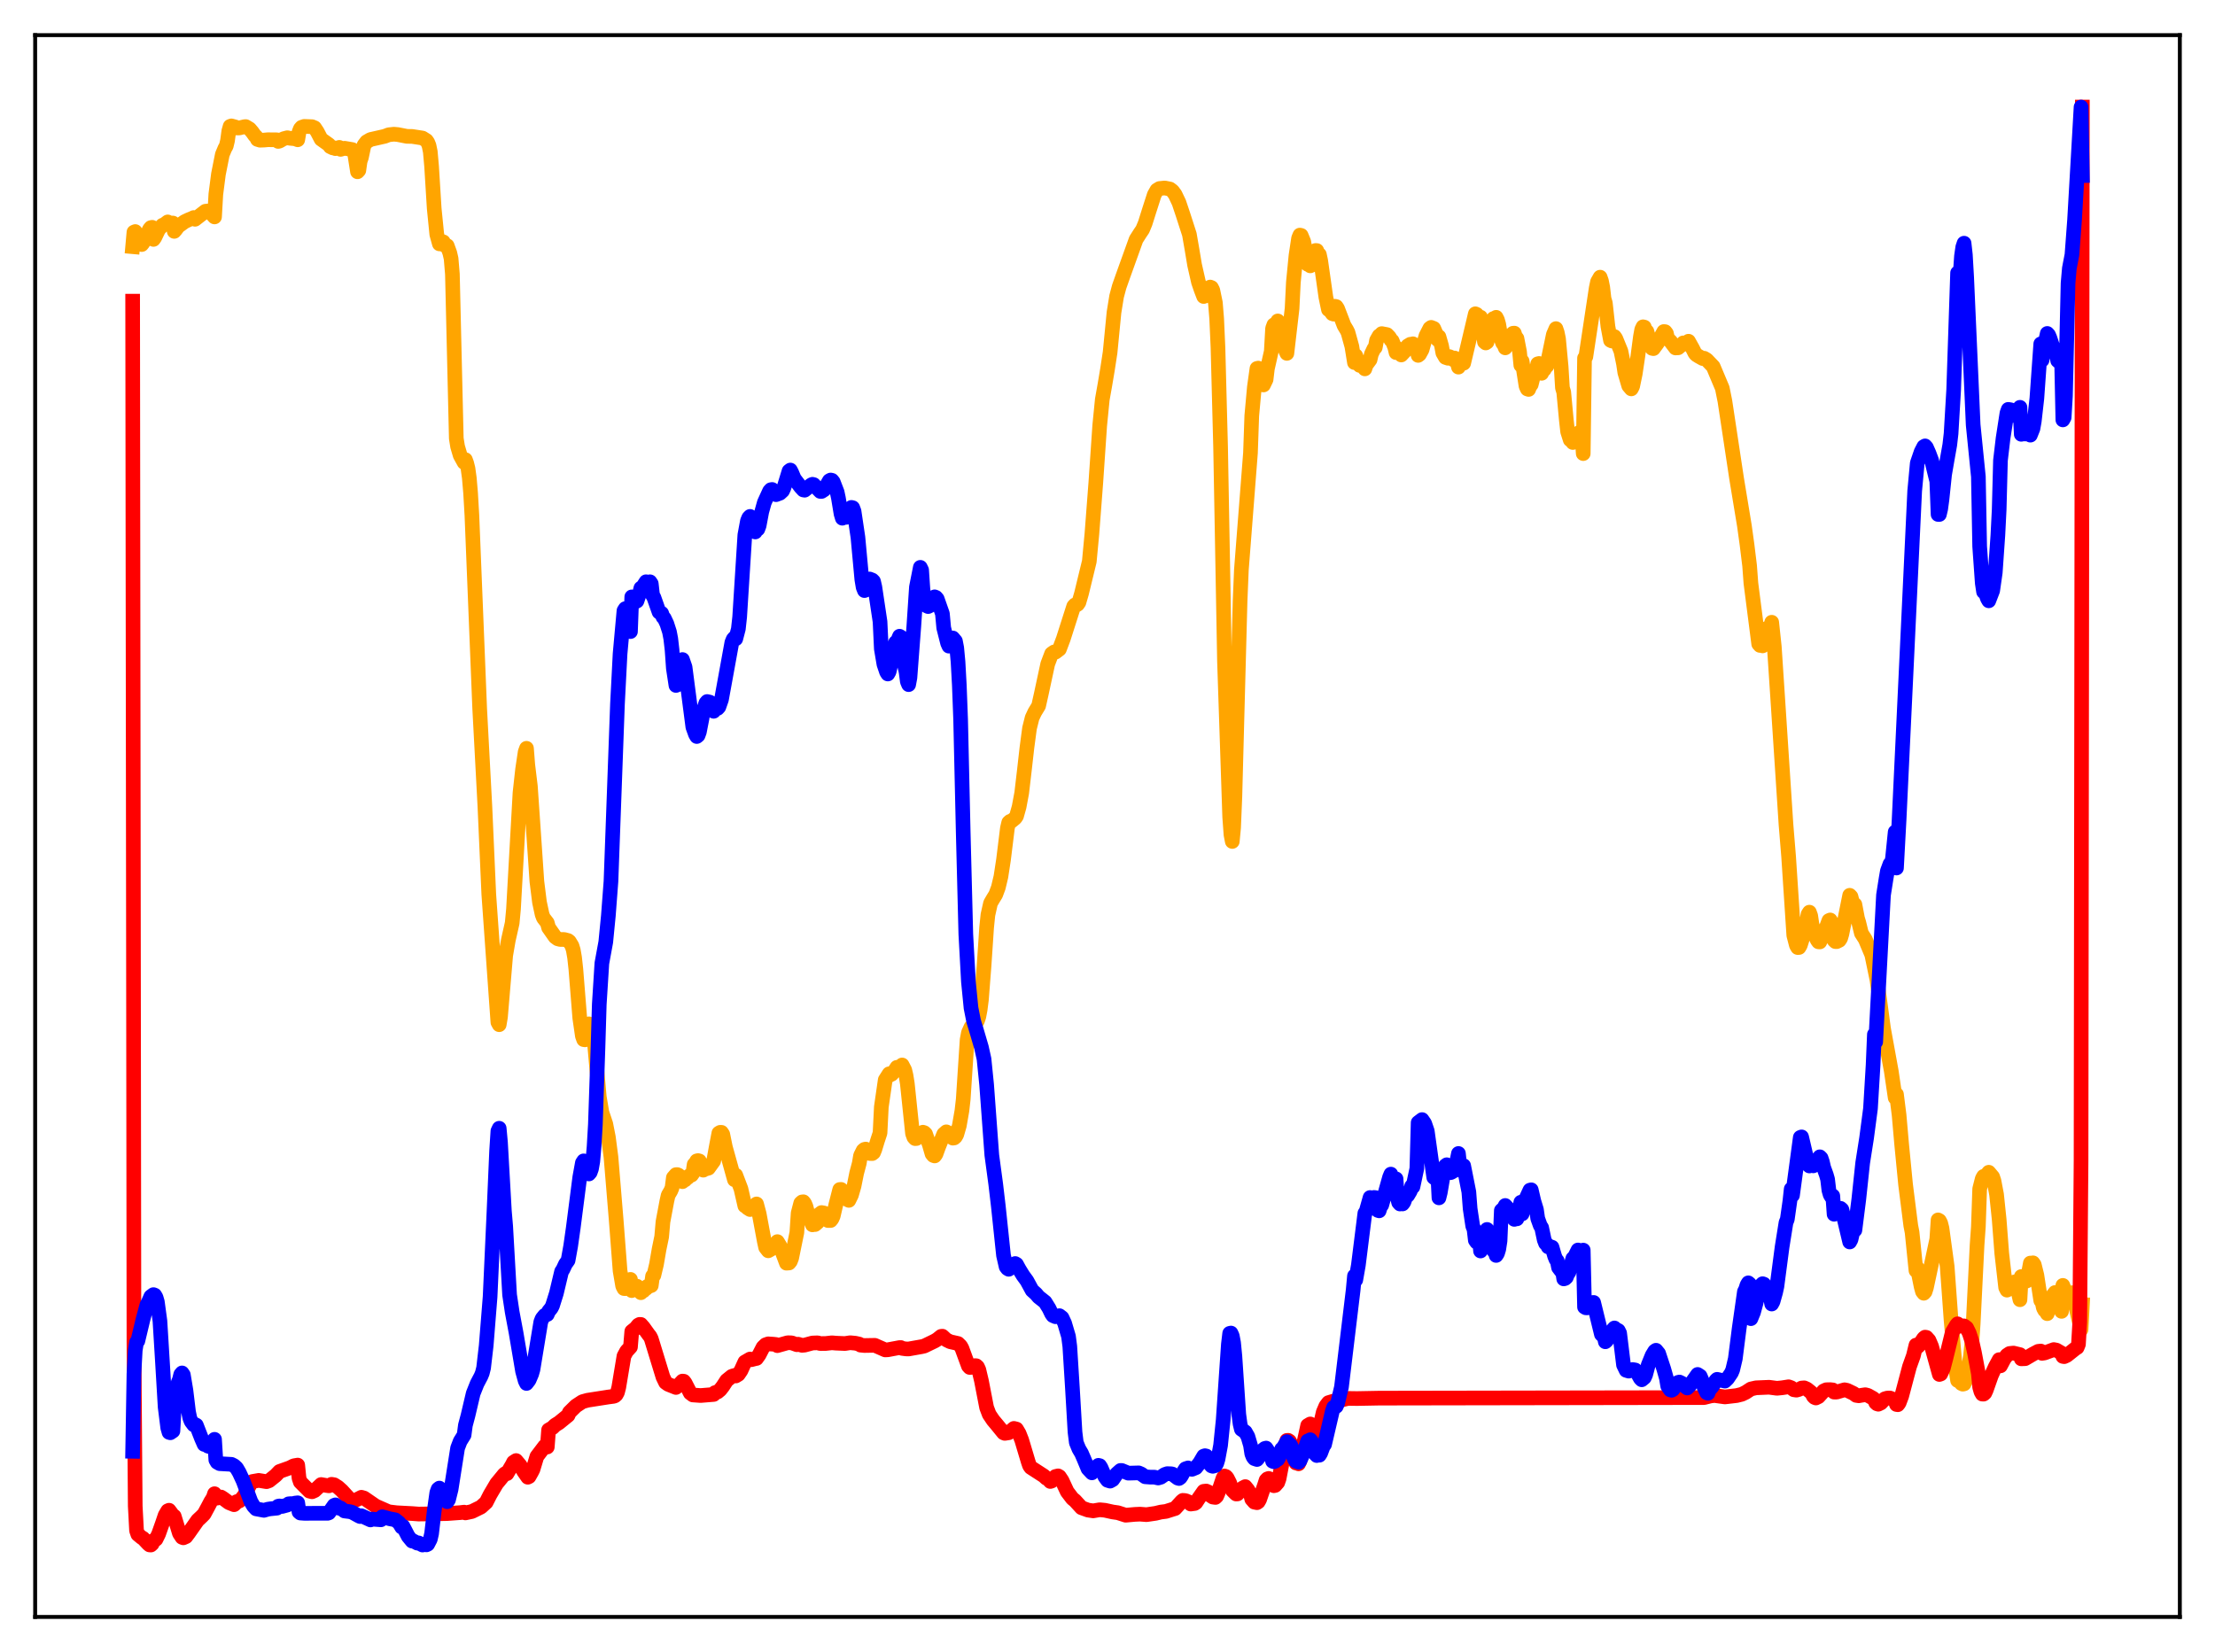 <?xml version="1.0" encoding="utf-8" standalone="no"?>
<!DOCTYPE svg PUBLIC "-//W3C//DTD SVG 1.1//EN"
  "http://www.w3.org/Graphics/SVG/1.1/DTD/svg11.dtd">
<svg xmlns:xlink="http://www.w3.org/1999/xlink" width="453.6pt" height="338.4pt" viewBox="0 0 453.6 338.4" xmlns="http://www.w3.org/2000/svg" version="1.1">
 <defs>
  <style type="text/css">*{stroke-linejoin: round; stroke-linecap: butt}</style>
 </defs>
 <g id="figure_1">
  <g id="patch_1">
   <path d="M 0 338.4 
L 453.6 338.4 
L 453.6 0 
L 0 0 
z
" style="fill: #ffffff"/>
  </g>
  <g id="axes_1">
   <g id="patch_2">
    <path d="M 7.2 331.2 
L 446.4 331.2 
L 446.4 7.2 
L 7.2 7.2 
z
" style="fill: #ffffff"/>
   </g>
   <g id="matplotlib.axis_1"/>
   <g id="matplotlib.axis_2"/>
   <g id="line2d_1">
    <path d="M 27.164 50.527 
L 27.43 47.547 
L 27.696 47.429 
L 28.761 49.93 
L 29.027 50.089 
L 29.293 49.748 
L 30.624 46.935 
L 30.89 46.625 
L 31.156 46.559 
L 31.423 49.039 
L 31.689 48.666 
L 32.487 46.999 
L 33.286 46.125 
L 33.552 46.077 
L 34.351 45.457 
L 34.617 45.708 
L 35.415 45.689 
L 35.681 47.392 
L 35.948 47.093 
L 36.48 46.367 
L 37.811 45.403 
L 38.609 45.024 
L 39.408 44.703 
L 39.674 44.562 
L 39.94 44.915 
L 42.07 43.267 
L 42.602 43.21 
L 42.868 43.259 
L 43.933 44.432 
L 44.199 39.8 
L 44.732 35.67 
L 45.53 31.648 
L 46.063 30.377 
L 46.329 29.916 
L 46.595 28.798 
L 46.861 26.811 
L 47.127 25.879 
L 47.393 25.787 
L 48.192 26.009 
L 48.458 26.209 
L 48.991 26.211 
L 50.055 25.952 
L 50.321 25.93 
L 51.12 26.413 
L 51.652 27.036 
L 52.185 27.78 
L 52.451 28.016 
L 52.717 28.557 
L 53.249 28.719 
L 54.048 28.693 
L 54.847 28.621 
L 56.71 28.638 
L 56.976 28.967 
L 57.242 28.901 
L 58.041 28.425 
L 58.839 28.211 
L 59.372 28.322 
L 60.436 28.424 
L 60.969 28.631 
L 61.235 27.062 
L 61.501 26.386 
L 61.767 26.076 
L 62.3 25.889 
L 63.897 25.95 
L 64.429 26.175 
L 64.961 26.978 
L 65.76 28.506 
L 67.357 29.645 
L 67.623 30.04 
L 68.156 30.295 
L 68.422 30.273 
L 68.688 30.438 
L 69.487 30.19 
L 69.753 30.592 
L 70.551 30.363 
L 72.148 30.636 
L 72.415 30.845 
L 72.681 31.806 
L 73.213 35.185 
L 73.479 34.9 
L 73.745 33.026 
L 74.012 32.253 
L 74.544 29.737 
L 75.076 29.04 
L 75.875 28.578 
L 78.803 27.914 
L 79.601 27.605 
L 80.666 27.489 
L 81.465 27.561 
L 83.328 27.93 
L 84.393 27.945 
L 86.522 28.275 
L 87.321 28.779 
L 87.587 29.156 
L 87.853 29.806 
L 88.119 31.09 
L 88.385 34.072 
L 88.918 42.692 
L 89.45 48.027 
L 89.983 49.95 
L 90.249 49.964 
L 90.781 49.54 
L 91.047 50.246 
L 91.313 50.23 
L 91.58 50.334 
L 92.112 51.812 
L 92.378 52.963 
L 92.644 56.134 
L 93.443 89.806 
L 93.709 91.472 
L 94.241 93.272 
L 95.04 94.721 
L 95.306 94.154 
L 95.572 94.882 
L 95.839 95.961 
L 96.105 97.885 
L 96.371 100.978 
L 96.637 105.539 
L 98.234 145.171 
L 99.299 165.179 
L 100.097 183.175 
L 101.961 209.395 
L 102.227 209.891 
L 102.493 208.31 
L 103.558 195.694 
L 104.09 192.606 
L 104.889 189.055 
L 105.155 186.209 
L 105.953 171.886 
L 106.486 162.406 
L 107.018 157.587 
L 107.551 154.008 
L 107.817 153.278 
L 108.083 156.683 
L 108.615 161.058 
L 109.148 168.812 
L 109.946 180.56 
L 110.479 184.81 
L 111.011 187.284 
L 111.277 188.001 
L 112.076 189.025 
L 112.342 190.002 
L 113.673 191.901 
L 114.205 192.296 
L 114.737 192.438 
L 115.536 192.439 
L 116.335 192.654 
L 116.601 192.865 
L 117.133 193.734 
L 117.399 194.6 
L 117.665 196.13 
L 117.932 198.563 
L 118.73 208.528 
L 119.263 212.21 
L 119.529 212.949 
L 119.795 212.991 
L 120.593 209.722 
L 121.126 210.032 
L 121.392 210.886 
L 121.658 212.702 
L 122.457 221.641 
L 122.723 224.671 
L 123.255 227.83 
L 124.054 230.222 
L 124.586 232.932 
L 125.119 237.003 
L 126.183 249.891 
L 126.982 260.302 
L 127.514 263.424 
L 127.78 263.937 
L 128.047 263.956 
L 128.579 263.404 
L 128.845 262.897 
L 129.111 262.062 
L 129.377 264.358 
L 129.91 263.582 
L 130.442 263.455 
L 131.241 264.788 
L 131.507 264.422 
L 131.773 264.398 
L 132.039 264.043 
L 132.305 263.937 
L 132.572 263.497 
L 132.838 263.509 
L 133.37 263.325 
L 133.636 261.397 
L 133.903 261.231 
L 134.435 258.991 
L 134.967 255.902 
L 135.5 253.32 
L 135.766 250.265 
L 136.564 246.014 
L 136.831 244.826 
L 137.363 243.924 
L 137.629 243.295 
L 137.895 241.216 
L 138.428 240.608 
L 138.694 240.595 
L 138.96 240.71 
L 139.492 241.488 
L 139.759 242.043 
L 140.025 241.745 
L 140.291 241.689 
L 140.557 241.344 
L 140.823 241.225 
L 141.089 240.88 
L 141.622 240.696 
L 141.888 240.317 
L 142.154 238.522 
L 142.42 238.251 
L 142.687 237.787 
L 142.953 237.726 
L 143.219 237.801 
L 144.017 239.692 
L 144.284 239.261 
L 144.55 239.432 
L 145.082 239.284 
L 146.147 237.814 
L 146.679 234.9 
L 147.212 232.098 
L 147.478 231.94 
L 147.744 231.942 
L 148.01 232.341 
L 148.543 234.96 
L 150.406 241.654 
L 150.672 240.719 
L 151.737 243.518 
L 152.535 247.001 
L 152.801 246.837 
L 153.068 247.418 
L 153.6 247.754 
L 153.866 247.131 
L 154.399 247.576 
L 154.665 247.815 
L 154.931 246.608 
L 155.463 248.597 
L 156.528 254.313 
L 156.794 255.521 
L 157.327 256.204 
L 157.859 255.9 
L 158.125 255.489 
L 158.657 255.496 
L 158.924 255.491 
L 159.19 254.327 
L 159.722 255.197 
L 161.053 258.741 
L 161.585 258.701 
L 161.852 258.373 
L 162.118 257.691 
L 163.183 252.47 
L 163.449 248.479 
L 163.981 246.441 
L 164.247 246.197 
L 164.513 246.162 
L 164.78 246.5 
L 165.046 247.129 
L 165.312 248.137 
L 165.578 248.691 
L 166.111 250.195 
L 166.377 250.89 
L 166.643 250.744 
L 166.909 250.828 
L 167.441 250.366 
L 167.708 248.779 
L 168.24 248.375 
L 168.772 248.47 
L 169.305 249.391 
L 169.571 250.008 
L 170.103 249.999 
L 170.369 249.665 
L 170.636 249.059 
L 171.168 246.759 
L 171.967 243.651 
L 172.233 243.629 
L 172.499 243.87 
L 173.031 245.163 
L 173.564 245.738 
L 173.83 245.875 
L 174.362 244.79 
L 174.895 242.954 
L 175.427 240.304 
L 175.959 238.304 
L 176.225 236.721 
L 176.758 235.653 
L 177.024 235.432 
L 177.29 235.37 
L 177.823 235.891 
L 178.089 236.27 
L 178.621 236.292 
L 178.887 236.085 
L 179.153 235.442 
L 179.686 233.688 
L 180.218 232.067 
L 180.484 226.747 
L 181.283 221.2 
L 182.081 219.95 
L 182.348 220.157 
L 182.614 220.027 
L 183.146 219.434 
L 183.679 218.624 
L 184.211 218.729 
L 184.477 218.883 
L 184.743 218.144 
L 185.276 219.164 
L 185.542 220.302 
L 185.808 221.962 
L 186.873 232.184 
L 187.139 232.928 
L 187.405 233.222 
L 187.671 233.208 
L 188.204 232.769 
L 188.736 232.455 
L 189.002 231.918 
L 189.268 232.004 
L 189.535 232.256 
L 190.333 234.516 
L 190.865 236.344 
L 191.132 236.678 
L 191.398 236.775 
L 191.664 236.415 
L 192.196 234.945 
L 193.261 232.311 
L 193.793 231.836 
L 194.326 232.098 
L 195.124 233.127 
L 195.391 233.094 
L 195.657 232.863 
L 195.923 232.406 
L 196.455 230.573 
L 196.988 227.515 
L 197.254 225.175 
L 198.052 212.972 
L 198.319 211.543 
L 198.851 210.372 
L 199.916 209.557 
L 200.182 209.059 
L 200.448 208.249 
L 200.714 206.858 
L 200.98 204.789 
L 201.513 197.927 
L 202.045 190 
L 202.311 187.392 
L 202.844 185.004 
L 203.376 184.087 
L 203.908 183.229 
L 204.441 181.799 
L 204.973 179.573 
L 205.505 176.098 
L 206.304 169.622 
L 206.57 168.486 
L 206.836 168.244 
L 207.103 168.214 
L 207.901 167.563 
L 208.167 167.166 
L 208.7 165.274 
L 209.232 162.416 
L 209.764 157.888 
L 210.297 153.179 
L 210.829 149.177 
L 211.361 147.035 
L 211.894 145.895 
L 212.692 144.581 
L 213.225 142.203 
L 214.556 136.014 
L 215.354 133.903 
L 215.887 133.532 
L 216.153 133.579 
L 216.951 132.972 
L 217.75 130.854 
L 219.879 124.191 
L 220.145 123.897 
L 220.412 123.948 
L 220.678 123.788 
L 220.944 123.395 
L 221.476 121.571 
L 223.073 115 
L 223.606 109.35 
L 224.404 98.902 
L 225.203 87.18 
L 225.735 81.824 
L 226.268 78.822 
L 226.8 75.654 
L 227.332 72.182 
L 228.131 63.99 
L 228.663 60.708 
L 229.196 58.717 
L 229.994 56.455 
L 232.656 49.049 
L 233.455 47.793 
L 233.987 47.01 
L 234.519 45.728 
L 235.318 43.191 
L 236.383 39.88 
L 236.915 38.941 
L 237.447 38.612 
L 238.512 38.503 
L 239.577 38.715 
L 240.109 39.114 
L 240.641 39.827 
L 241.44 41.505 
L 242.239 43.889 
L 243.569 48.011 
L 244.102 51.082 
L 244.634 54.265 
L 245.433 57.791 
L 245.965 59.343 
L 246.497 60.732 
L 247.03 60.534 
L 247.296 60.262 
L 247.562 60.17 
L 247.828 58.8 
L 248.095 58.911 
L 248.361 59.434 
L 248.893 62.009 
L 249.159 65.265 
L 249.425 71.225 
L 249.958 91.539 
L 250.756 135.424 
L 251.821 167.335 
L 252.087 170.977 
L 252.353 172.359 
L 252.62 169.558 
L 252.886 163.187 
L 253.951 123.138 
L 254.217 116.714 
L 255.281 103.044 
L 256.08 92.766 
L 256.346 85.158 
L 256.879 79.275 
L 257.411 75.466 
L 257.677 75.403 
L 258.209 78.609 
L 258.742 78.852 
L 259.274 77.741 
L 259.54 75.521 
L 260.339 71.978 
L 260.605 67.261 
L 260.871 66.537 
L 261.137 66.379 
L 261.404 66.66 
L 261.67 65.74 
L 261.936 66.043 
L 262.468 68.951 
L 262.735 69.231 
L 263.267 71.788 
L 263.533 72.381 
L 264.598 63.189 
L 264.864 57.819 
L 265.396 52.36 
L 265.929 48.809 
L 266.195 48.157 
L 266.461 48.222 
L 266.993 49.519 
L 267.792 54.147 
L 268.058 54.108 
L 268.324 54.453 
L 268.591 54.317 
L 268.857 53.891 
L 269.123 52.018 
L 269.389 51.312 
L 269.655 51.319 
L 269.921 52.056 
L 270.188 52.138 
L 270.454 53.361 
L 271.519 60.868 
L 272.051 63.414 
L 272.317 63.522 
L 272.849 64.258 
L 273.116 64.345 
L 273.382 62.732 
L 273.648 62.803 
L 273.914 63.21 
L 275.245 66.677 
L 275.777 67.555 
L 276.044 68.085 
L 276.842 70.962 
L 277.375 74.268 
L 277.641 72.855 
L 278.439 74.85 
L 278.705 74.678 
L 279.238 75.016 
L 279.504 75.558 
L 279.77 74.754 
L 280.569 73.679 
L 280.835 72.536 
L 281.367 71.421 
L 281.633 71.178 
L 281.9 69.721 
L 282.432 68.785 
L 282.698 68.674 
L 282.964 68.335 
L 284.029 68.539 
L 284.561 69.089 
L 284.828 69.622 
L 285.094 69.809 
L 285.626 71.119 
L 285.892 72.223 
L 286.159 71.362 
L 286.691 72.012 
L 286.957 72.71 
L 288.022 71.576 
L 288.288 70.836 
L 288.82 70.516 
L 289.087 70.65 
L 289.353 70.421 
L 289.619 70.645 
L 289.885 71.021 
L 290.151 71.634 
L 290.417 72.794 
L 290.684 72.592 
L 291.216 71.628 
L 292.015 68.801 
L 292.813 67.245 
L 293.079 67.056 
L 293.612 67.266 
L 294.144 68.487 
L 294.41 69.569 
L 294.676 68.977 
L 295.209 70.838 
L 295.475 72.287 
L 296.007 73.205 
L 296.54 73.383 
L 296.806 73.042 
L 297.338 73.279 
L 297.604 73.673 
L 297.871 73.331 
L 298.137 73.628 
L 298.403 74.176 
L 298.669 75.198 
L 298.935 74.411 
L 299.201 74.56 
L 299.468 74.4 
L 299.734 74.396 
L 302.129 64.274 
L 302.396 64.396 
L 302.662 64.905 
L 302.928 66.947 
L 303.194 64.966 
L 303.727 67.96 
L 303.993 70.02 
L 304.259 70.249 
L 304.525 70.067 
L 305.324 66.52 
L 305.856 65.241 
L 306.122 65.428 
L 306.388 64.996 
L 306.655 65.519 
L 306.921 66.452 
L 307.453 69.532 
L 307.719 70.261 
L 307.985 70.595 
L 308.252 71.251 
L 308.784 69.838 
L 309.05 69.395 
L 309.316 69.356 
L 309.583 68.532 
L 309.849 68.26 
L 310.115 68.238 
L 310.381 69.095 
L 310.647 69.314 
L 311.18 72.061 
L 311.446 74.811 
L 311.712 73.979 
L 312.511 79.1 
L 312.777 79.678 
L 313.043 79.765 
L 313.309 79.088 
L 313.575 78.768 
L 314.108 76.66 
L 314.374 75.786 
L 314.64 75.712 
L 314.906 74.522 
L 315.172 74.451 
L 315.439 74.856 
L 315.705 76.462 
L 315.971 75.724 
L 316.237 75.707 
L 316.503 75.127 
L 316.769 74.982 
L 318.1 68.549 
L 318.633 67.316 
L 318.899 68.104 
L 319.165 69.404 
L 319.697 75.096 
L 319.964 79.441 
L 320.23 80.322 
L 320.762 86.024 
L 321.028 88.42 
L 321.561 90.1 
L 321.827 90.267 
L 322.093 90.635 
L 322.359 90.426 
L 322.625 90.484 
L 322.892 90.004 
L 323.424 88.564 
L 323.69 88.95 
L 323.956 88.918 
L 324.223 92.908 
L 324.489 73.348 
L 324.755 73.076 
L 326.884 58.98 
L 327.151 57.706 
L 327.683 56.775 
L 327.949 57.518 
L 328.215 58.847 
L 328.481 61.173 
L 328.748 62.068 
L 329.28 66.876 
L 329.812 69.718 
L 330.079 69.849 
L 330.345 69.112 
L 330.611 68.946 
L 330.877 69.321 
L 331.942 71.933 
L 332.474 74.529 
L 332.74 76.308 
L 333.539 79.027 
L 334.071 79.653 
L 334.337 79.137 
L 334.87 76.575 
L 335.402 73.01 
L 335.935 68.975 
L 336.201 67.494 
L 336.467 66.939 
L 336.733 67.003 
L 336.999 67.976 
L 337.265 67.885 
L 338.064 70.841 
L 338.33 71.353 
L 338.596 71.408 
L 339.395 70.32 
L 340.726 67.91 
L 340.992 67.937 
L 341.258 68.277 
L 341.524 69.451 
L 342.057 69.854 
L 343.121 71.269 
L 343.654 71.242 
L 344.452 70.571 
L 344.719 70.231 
L 345.251 70.295 
L 345.517 70.524 
L 345.783 69.894 
L 346.582 71.321 
L 347.114 72.372 
L 347.38 72.668 
L 347.913 73.002 
L 348.711 73.446 
L 348.977 73.377 
L 349.51 73.695 
L 350.841 75.09 
L 352.704 79.52 
L 353.236 82.163 
L 355.632 98.023 
L 357.229 107.697 
L 357.761 111.531 
L 358.294 115.878 
L 358.56 119.455 
L 360.157 131.901 
L 360.423 132.205 
L 360.689 132.091 
L 360.956 132.294 
L 361.222 131.996 
L 361.488 131.163 
L 361.754 129.247 
L 362.02 128.603 
L 362.287 128.456 
L 362.553 129.372 
L 362.819 127.459 
L 363.351 132.464 
L 364.15 144.556 
L 365.747 168.926 
L 366.279 175.407 
L 367.344 191.59 
L 367.876 193.632 
L 368.143 194.091 
L 368.409 194.077 
L 368.675 193.627 
L 369.473 191.118 
L 370.272 187.258 
L 370.538 186.845 
L 370.804 187.575 
L 371.071 189.38 
L 371.337 190.177 
L 371.603 191.402 
L 372.135 192.54 
L 372.401 192.917 
L 372.668 192.939 
L 373.732 190.72 
L 374.531 188.562 
L 374.797 188.44 
L 375.063 188.853 
L 375.329 189.771 
L 375.596 192.607 
L 375.862 192.868 
L 376.128 192.878 
L 376.66 192.613 
L 376.927 192.215 
L 377.193 191.307 
L 378.79 183.386 
L 379.056 183.661 
L 379.322 184.686 
L 379.588 186.584 
L 379.855 185.277 
L 380.387 188.089 
L 380.653 188.97 
L 381.185 191.156 
L 381.984 192.405 
L 383.315 195.573 
L 384.38 200.724 
L 385.178 206.627 
L 385.711 210.651 
L 387.308 219.414 
L 388.106 224.853 
L 388.372 224.153 
L 388.905 228.394 
L 389.437 234.447 
L 390.236 242.649 
L 391.3 251.045 
L 391.567 252.421 
L 392.365 260.255 
L 392.631 259.688 
L 393.43 263.592 
L 393.696 264.56 
L 393.962 264.901 
L 394.228 264.607 
L 394.495 263.775 
L 396.624 253.822 
L 396.89 249.879 
L 397.156 250.026 
L 397.423 250.53 
L 397.689 251.58 
L 398.753 259.401 
L 399.552 270.429 
L 400.351 279.371 
L 400.883 282.778 
L 401.149 282.436 
L 401.415 283.072 
L 401.681 283.398 
L 401.948 283.525 
L 402.214 283.464 
L 402.48 282.935 
L 403.012 280.887 
L 403.545 277.618 
L 403.811 274.996 
L 404.077 271.223 
L 404.876 254.997 
L 405.142 251.284 
L 405.408 243.517 
L 405.94 241.427 
L 406.207 240.955 
L 406.473 241.12 
L 407.271 240.117 
L 408.07 241.067 
L 408.336 241.866 
L 408.868 244.671 
L 409.401 249.796 
L 409.933 256.724 
L 410.732 263.729 
L 410.998 264.262 
L 411.264 264.09 
L 411.53 263.417 
L 411.796 263.334 
L 412.595 262.569 
L 412.861 262.755 
L 413.66 266.229 
L 413.926 261.479 
L 414.192 262.199 
L 414.458 262.221 
L 414.724 261.85 
L 414.991 262.41 
L 415.523 260.134 
L 415.789 258.718 
L 416.055 258.787 
L 416.321 258.67 
L 416.588 259.053 
L 417.12 261.203 
L 417.919 266.4 
L 418.185 266.684 
L 418.451 267.893 
L 418.717 268.389 
L 418.983 268.514 
L 419.249 269.082 
L 419.516 268.274 
L 420.048 265.799 
L 420.847 264.749 
L 421.113 264.739 
L 421.379 265.115 
L 421.911 267.379 
L 422.177 268.612 
L 422.444 263.293 
L 422.976 264.745 
L 423.242 265.126 
L 423.508 266.118 
L 423.775 265.794 
L 424.307 264.791 
L 425.105 267.643 
L 426.17 272.329 
L 426.436 267.225 
L 426.436 267.225 
" clip-path="url(#pef0debeb25)" style="fill: none; stroke: #ffa500; stroke-width: 3; stroke-linecap: square"/>
   </g>
   <g id="line2d_2">
    <path d="M 27.164 61.692 
L 27.43 274.792 
L 27.696 308.492 
L 27.962 313.512 
L 28.228 314.288 
L 29.027 314.953 
L 29.293 315.09 
L 30.358 316.223 
L 30.624 316.452 
L 30.89 316.473 
L 31.156 316.234 
L 31.423 315.555 
L 31.689 315.479 
L 31.955 315.281 
L 32.487 314.193 
L 33.286 311.944 
L 33.818 310.372 
L 34.351 309.465 
L 34.617 309.347 
L 35.149 310.05 
L 35.415 310.549 
L 35.681 310.585 
L 36.746 314.088 
L 37.279 314.893 
L 37.545 314.994 
L 38.077 314.763 
L 38.609 314.059 
L 40.473 311.407 
L 41.271 310.662 
L 41.804 310.119 
L 42.602 308.638 
L 43.135 307.622 
L 43.667 306.766 
L 43.933 305.963 
L 44.199 306.635 
L 44.465 306.862 
L 45.264 306.644 
L 45.796 306.99 
L 46.861 307.787 
L 47.926 308.213 
L 48.192 307.979 
L 48.458 307.592 
L 48.991 307.459 
L 49.523 306.969 
L 50.055 306.273 
L 50.588 305.225 
L 51.386 303.745 
L 51.652 303.47 
L 52.983 303.235 
L 54.58 303.497 
L 55.113 303.302 
L 56.444 302.233 
L 57.242 301.402 
L 59.372 300.646 
L 60.17 300.238 
L 60.969 300.102 
L 61.235 302.772 
L 61.501 303.56 
L 62.3 304.365 
L 63.364 305.43 
L 63.897 305.562 
L 64.429 305.327 
L 65.76 304.083 
L 66.825 304.271 
L 67.357 304.344 
L 67.889 304.036 
L 68.422 304.121 
L 69.22 304.631 
L 70.019 305.349 
L 71.616 307.094 
L 72.415 307.346 
L 72.947 307.237 
L 74.012 306.69 
L 74.544 306.848 
L 76.94 308.493 
L 79.601 309.664 
L 81.199 309.859 
L 83.062 309.96 
L 84.393 310.027 
L 85.724 310.128 
L 89.184 310.081 
L 91.58 310.032 
L 94.241 309.837 
L 95.04 309.74 
L 95.306 309.893 
L 96.637 309.609 
L 98.5 308.693 
L 99.565 307.724 
L 100.364 306.157 
L 101.695 303.903 
L 103.292 301.955 
L 103.558 301.779 
L 103.824 301.853 
L 104.889 300.046 
L 105.155 299.519 
L 105.687 299.172 
L 106.486 300.121 
L 107.284 301.443 
L 108.083 302.588 
L 108.349 302.455 
L 108.881 301.507 
L 109.148 300.976 
L 109.946 298.34 
L 111.543 296.234 
L 111.809 296.156 
L 112.076 296.398 
L 112.342 292.91 
L 113.14 292.45 
L 113.673 291.925 
L 114.471 291.428 
L 116.335 289.909 
L 116.601 289.304 
L 117.932 287.991 
L 119.263 287.114 
L 120.327 286.817 
L 124.586 286.152 
L 125.651 286.012 
L 125.917 285.916 
L 126.183 285.69 
L 126.449 285.208 
L 126.716 284.169 
L 127.78 277.772 
L 128.313 276.786 
L 129.111 275.912 
L 129.377 272.714 
L 130.176 272.073 
L 130.708 271.424 
L 130.975 271.28 
L 131.241 271.288 
L 131.773 271.901 
L 132.838 273.387 
L 133.104 273.703 
L 133.37 274.235 
L 134.435 277.72 
L 135.766 282.072 
L 136.298 283.177 
L 136.831 283.561 
L 138.428 284.199 
L 138.96 283.753 
L 139.759 282.895 
L 140.025 282.925 
L 140.291 283.26 
L 141.356 285.333 
L 141.888 285.736 
L 143.485 285.85 
L 146.147 285.633 
L 146.413 285.258 
L 146.945 285.12 
L 147.478 284.678 
L 148.01 283.997 
L 148.809 282.767 
L 149.873 281.907 
L 150.406 281.742 
L 150.672 281.847 
L 151.204 281.525 
L 151.737 280.744 
L 152.535 278.992 
L 153.6 278.378 
L 153.866 278.51 
L 154.665 278.301 
L 154.931 278.255 
L 155.463 277.504 
L 156.262 275.961 
L 156.794 275.452 
L 157.327 275.267 
L 158.391 275.339 
L 158.924 275.4 
L 159.19 275.631 
L 159.988 275.408 
L 161.319 275.033 
L 162.118 275.06 
L 163.183 275.44 
L 163.449 275.339 
L 164.247 275.57 
L 164.78 275.522 
L 166.377 275.095 
L 167.441 275.055 
L 167.974 275.205 
L 169.039 275.198 
L 170.369 275.051 
L 171.168 275.122 
L 173.031 275.202 
L 174.096 275.037 
L 175.161 275.136 
L 175.959 275.314 
L 176.225 275.526 
L 177.024 275.605 
L 179.153 275.57 
L 181.283 276.507 
L 181.815 276.479 
L 184.211 276.03 
L 184.477 276.025 
L 184.743 276.195 
L 185.542 276.301 
L 186.074 276.315 
L 188.736 275.842 
L 189.268 275.72 
L 191.398 274.689 
L 191.93 274.373 
L 192.729 273.73 
L 192.995 273.701 
L 193.793 274.443 
L 194.592 274.832 
L 196.189 275.192 
L 196.721 275.712 
L 196.988 276.191 
L 198.319 279.807 
L 198.585 280.097 
L 198.851 280.085 
L 199.649 279.731 
L 199.916 279.744 
L 200.182 279.983 
L 200.448 280.57 
L 200.98 282.814 
L 202.045 288.308 
L 202.577 289.711 
L 203.376 290.901 
L 204.175 291.855 
L 205.505 293.487 
L 205.772 293.604 
L 206.57 293.475 
L 207.635 292.584 
L 208.167 292.723 
L 208.7 293.624 
L 209.232 294.974 
L 210.563 299.423 
L 210.829 300.205 
L 211.095 300.588 
L 213.757 302.311 
L 214.289 302.796 
L 214.556 302.87 
L 215.088 303.458 
L 215.354 303.371 
L 216.153 302.431 
L 216.685 302.307 
L 216.951 302.467 
L 217.484 303.265 
L 218.548 305.544 
L 219.613 306.946 
L 220.145 307.381 
L 221.476 308.837 
L 222.807 309.318 
L 223.872 309.475 
L 225.203 309.248 
L 226.268 309.351 
L 227.865 309.704 
L 228.929 309.855 
L 230.527 310.367 
L 232.39 310.198 
L 233.455 310.15 
L 234.785 310.253 
L 236.649 309.981 
L 237.713 309.724 
L 238.778 309.587 
L 240.109 309.166 
L 240.641 309.005 
L 241.174 308.425 
L 241.972 307.546 
L 242.239 307.324 
L 242.771 307.374 
L 243.303 307.601 
L 243.836 308.08 
L 244.368 308.005 
L 244.634 307.973 
L 244.9 307.802 
L 245.433 306.986 
L 246.497 305.473 
L 247.03 305.416 
L 247.562 305.666 
L 247.828 306.29 
L 248.361 306.647 
L 248.893 306.727 
L 249.159 306.474 
L 249.425 305.867 
L 250.49 302.699 
L 250.756 302.334 
L 251.023 302.428 
L 251.289 302.702 
L 251.821 303.746 
L 252.353 305.243 
L 252.886 305.782 
L 253.152 306.024 
L 253.418 306.005 
L 254.483 304.789 
L 255.015 304.51 
L 255.548 305.175 
L 256.08 306.06 
L 256.346 307.084 
L 256.879 307.69 
L 257.411 307.801 
L 257.677 307.619 
L 257.943 307.155 
L 259.008 304.042 
L 259.274 303.208 
L 259.54 302.927 
L 259.807 302.837 
L 260.339 303.053 
L 260.605 304.083 
L 260.871 304.324 
L 261.137 304.265 
L 261.67 303.66 
L 261.936 302.889 
L 263.267 295.982 
L 263.533 295.045 
L 263.799 295.028 
L 264.065 295.206 
L 264.598 296.203 
L 264.864 298.046 
L 265.396 299.672 
L 265.663 299.679 
L 265.929 299.836 
L 266.195 299.26 
L 267.792 291.993 
L 268.324 291.677 
L 268.857 292.019 
L 269.123 292.844 
L 269.389 293.238 
L 269.655 293.221 
L 270.188 292.389 
L 270.454 291.545 
L 270.986 289.247 
L 271.519 288.001 
L 272.051 287.307 
L 273.116 286.984 
L 273.648 287.016 
L 276.044 286.442 
L 277.907 286.469 
L 282.432 286.385 
L 304.259 286.348 
L 348.977 286.271 
L 350.308 285.936 
L 351.107 285.842 
L 353.236 286.139 
L 355.632 285.86 
L 356.697 285.596 
L 357.495 285.208 
L 358.56 284.509 
L 359.625 284.268 
L 362.287 284.155 
L 363.884 284.368 
L 364.948 284.263 
L 366.279 284.058 
L 366.812 284.252 
L 367.344 284.667 
L 367.876 284.75 
L 368.409 284.599 
L 368.941 284.318 
L 369.473 284.275 
L 370.006 284.509 
L 370.804 285.142 
L 371.071 285.452 
L 371.337 285.978 
L 371.603 286.245 
L 371.869 286.353 
L 372.401 286.09 
L 373.466 284.91 
L 373.999 284.666 
L 374.797 284.647 
L 375.329 284.705 
L 375.596 285.147 
L 376.128 285.146 
L 377.725 284.675 
L 378.257 284.785 
L 379.588 285.425 
L 380.121 285.823 
L 380.653 285.902 
L 381.185 285.803 
L 381.984 285.684 
L 382.516 285.823 
L 383.581 286.419 
L 383.847 286.649 
L 384.113 287.307 
L 384.38 287.546 
L 384.646 287.633 
L 385.178 287.377 
L 385.977 286.524 
L 386.509 286.368 
L 387.041 286.361 
L 387.574 286.568 
L 388.106 286.974 
L 388.372 287.688 
L 388.639 287.732 
L 388.905 287.385 
L 389.437 285.972 
L 391.034 279.941 
L 391.833 277.709 
L 392.365 275.524 
L 392.631 275.915 
L 392.897 275.688 
L 393.962 274.104 
L 394.228 273.894 
L 394.495 273.937 
L 395.027 274.532 
L 395.559 275.778 
L 397.156 281.537 
L 397.423 281.442 
L 397.955 280.297 
L 398.487 278.249 
L 399.818 272.826 
L 400.617 271.491 
L 400.883 271.162 
L 401.149 271.684 
L 401.948 271.573 
L 402.214 271.593 
L 402.746 271.987 
L 403.279 273.073 
L 403.811 274.706 
L 404.343 277.084 
L 405.142 281.359 
L 405.408 284.15 
L 405.674 285.085 
L 405.94 285.554 
L 406.207 285.564 
L 406.473 285.331 
L 406.739 284.759 
L 407.804 281.742 
L 408.602 279.984 
L 409.401 278.503 
L 409.667 279.771 
L 410.465 278.281 
L 410.998 277.6 
L 411.53 277.24 
L 412.329 277.156 
L 413.66 277.474 
L 413.926 278.333 
L 414.724 278.301 
L 416.321 277.365 
L 417.386 276.802 
L 417.919 276.742 
L 418.185 277.215 
L 418.717 277.125 
L 420.58 276.441 
L 421.113 276.543 
L 422.177 277.161 
L 422.444 277.838 
L 422.71 277.888 
L 423.242 277.647 
L 425.105 276.166 
L 425.372 276.017 
L 425.638 275.359 
L 425.904 270.795 
L 426.17 237.706 
L 426.436 21.927 
L 426.436 21.927 
" clip-path="url(#pef0debeb25)" style="fill: none; stroke: #ff0000; stroke-width: 3; stroke-linecap: square"/>
   </g>
   <g id="line2d_3">
    <path d="M 27.164 297.274 
L 27.43 281.415 
L 27.696 276.582 
L 27.962 274.938 
L 28.228 274.676 
L 29.293 270.218 
L 30.092 267.259 
L 30.358 266.8 
L 30.89 265.573 
L 31.423 265.184 
L 31.689 265.286 
L 31.955 265.744 
L 32.221 266.657 
L 32.753 270.574 
L 33.286 279.261 
L 33.818 288.221 
L 34.351 292.472 
L 34.617 293.403 
L 34.883 293.479 
L 35.415 293.118 
L 35.681 288.247 
L 36.48 283.236 
L 36.746 282.596 
L 37.012 281.53 
L 37.279 281.223 
L 37.545 281.61 
L 38.077 284.792 
L 38.609 289.19 
L 38.876 290.469 
L 39.142 291.145 
L 39.674 291.854 
L 39.94 291.776 
L 40.207 291.921 
L 41.271 294.652 
L 41.804 295.863 
L 42.336 296.002 
L 42.602 296.226 
L 42.868 296.302 
L 43.933 294.822 
L 44.199 299.036 
L 44.465 299.51 
L 44.998 299.81 
L 47.393 299.946 
L 47.926 300.211 
L 48.458 300.707 
L 48.991 301.622 
L 49.789 303.334 
L 51.386 307.593 
L 51.919 308.498 
L 52.451 309.068 
L 54.048 309.367 
L 54.847 309.136 
L 55.379 309.053 
L 56.71 308.919 
L 56.976 308.516 
L 57.242 308.472 
L 57.775 308.57 
L 58.839 308.282 
L 59.105 308.035 
L 59.638 307.988 
L 59.904 308.023 
L 60.436 307.888 
L 60.969 307.826 
L 61.235 309.703 
L 61.501 309.92 
L 62.3 309.979 
L 67.091 309.976 
L 67.357 309.882 
L 68.422 308.359 
L 68.688 308.248 
L 69.22 308.698 
L 69.487 308.949 
L 69.753 308.891 
L 70.551 309.506 
L 71.616 309.634 
L 72.148 309.78 
L 73.479 310.509 
L 73.745 310.636 
L 74.012 310.477 
L 75.875 311.335 
L 76.141 311.16 
L 78.004 311.307 
L 78.271 310.681 
L 79.868 311.109 
L 80.932 311.305 
L 81.731 311.933 
L 82.263 312.812 
L 82.529 312.643 
L 83.594 314.699 
L 84.393 315.668 
L 84.659 315.648 
L 85.457 316.084 
L 85.724 316.038 
L 86.522 316.473 
L 86.788 316.319 
L 87.321 316.441 
L 87.587 316.313 
L 88.119 315.292 
L 88.385 314.132 
L 88.918 309.562 
L 89.45 305.745 
L 89.716 305.021 
L 89.983 304.811 
L 90.249 305.329 
L 90.781 307.034 
L 91.047 306.954 
L 91.313 307.4 
L 91.58 307.607 
L 91.846 307.207 
L 92.378 305.066 
L 93.709 296.614 
L 94.241 295.222 
L 95.04 293.94 
L 95.306 291.943 
L 95.839 289.942 
L 96.903 285.425 
L 97.702 283.421 
L 98.5 281.905 
L 98.767 281.254 
L 99.033 280.192 
L 99.565 275.62 
L 100.364 265.637 
L 101.162 248.107 
L 101.695 235.811 
L 101.961 231.674 
L 102.227 231.106 
L 102.493 233.988 
L 103.292 248.061 
L 103.558 251.184 
L 104.356 265.225 
L 104.889 268.762 
L 105.687 273.013 
L 107.018 280.894 
L 107.551 282.839 
L 107.817 283.378 
L 108.349 282.687 
L 108.881 281.438 
L 109.148 280.505 
L 110.745 270.792 
L 111.011 270.104 
L 111.543 269.438 
L 112.076 269.245 
L 112.342 268.616 
L 112.874 267.963 
L 113.14 267.456 
L 113.939 264.907 
L 115.004 260.448 
L 115.27 260.053 
L 115.802 258.922 
L 116.335 258.169 
L 116.867 255.218 
L 117.399 251.474 
L 118.73 241.125 
L 119.263 238.19 
L 119.529 237.785 
L 119.795 237.993 
L 120.593 240.467 
L 120.86 240.158 
L 121.126 239.418 
L 121.392 237.924 
L 121.658 234.866 
L 121.924 230.338 
L 122.457 214.643 
L 122.723 205.731 
L 123.255 197.311 
L 124.054 192.95 
L 124.586 187.529 
L 125.119 180.526 
L 126.449 144.193 
L 126.982 133.921 
L 127.78 125.09 
L 128.047 124.669 
L 128.313 125.215 
L 128.579 126.121 
L 129.111 129.37 
L 129.377 122.26 
L 129.644 122.991 
L 129.91 123.394 
L 130.442 123.111 
L 130.975 121.549 
L 131.241 120.463 
L 131.507 120.399 
L 132.305 119.159 
L 132.572 119.294 
L 133.104 119.168 
L 133.37 119.562 
L 133.636 121.918 
L 133.903 122.362 
L 134.967 125.379 
L 135.233 125.588 
L 135.5 125.623 
L 135.766 126.394 
L 136.032 126.636 
L 136.564 127.769 
L 137.097 129.429 
L 137.363 130.822 
L 137.629 133.141 
L 137.895 136.914 
L 138.428 140.402 
L 138.694 140.294 
L 139.226 137.61 
L 139.759 135.097 
L 140.291 136.639 
L 141.888 148.935 
L 142.42 150.403 
L 142.687 150.861 
L 142.953 150.649 
L 143.219 149.933 
L 143.751 147.203 
L 144.017 145.564 
L 144.55 144.016 
L 144.816 143.697 
L 145.348 143.82 
L 145.881 144.955 
L 146.147 145.695 
L 146.413 144.717 
L 146.679 145 
L 146.945 145.108 
L 147.212 144.814 
L 147.744 143.292 
L 148.276 140.382 
L 149.873 131.598 
L 150.14 130.938 
L 150.406 130.628 
L 150.672 130.852 
L 151.204 128.826 
L 151.471 126.387 
L 152.003 117.987 
L 152.535 109.571 
L 153.068 106.697 
L 153.334 106.054 
L 153.6 105.779 
L 153.866 106.191 
L 154.132 106.816 
L 154.665 108.962 
L 154.931 108.445 
L 155.197 108.38 
L 155.463 107.662 
L 155.996 104.827 
L 156.528 102.92 
L 157.593 100.594 
L 157.859 100.303 
L 158.125 100.262 
L 158.391 100.498 
L 158.924 101.322 
L 159.722 101.025 
L 160.255 100.537 
L 160.521 99.957 
L 161.585 96.481 
L 161.852 96.281 
L 162.118 96.78 
L 162.65 98.047 
L 163.981 99.786 
L 164.513 100.361 
L 164.78 100.408 
L 166.111 99.323 
L 166.377 99.199 
L 166.643 99.263 
L 167.175 99.829 
L 167.974 100.658 
L 168.24 100.664 
L 168.772 100.322 
L 169.837 98.465 
L 170.103 98.325 
L 170.369 98.384 
L 170.636 98.714 
L 171.434 100.788 
L 171.7 102.037 
L 172.233 105.267 
L 172.499 106.149 
L 173.031 105.825 
L 173.297 105.968 
L 173.564 105.734 
L 174.362 103.934 
L 174.628 104.002 
L 174.895 104.705 
L 175.693 110.067 
L 176.492 118.713 
L 176.758 120.298 
L 177.024 120.967 
L 177.29 120.865 
L 177.823 119.344 
L 178.089 118.601 
L 178.621 118.811 
L 178.887 119.077 
L 179.153 120.225 
L 180.218 127.343 
L 180.484 132.915 
L 181.017 136.065 
L 181.549 137.642 
L 181.815 138.056 
L 182.081 137.585 
L 182.614 135.217 
L 183.412 131.6 
L 183.679 131.585 
L 184.211 130.319 
L 184.477 130.479 
L 184.743 134.759 
L 185.009 135.283 
L 185.542 137.58 
L 185.808 139.607 
L 186.074 140.234 
L 186.34 138.816 
L 187.139 128.267 
L 187.671 120.257 
L 188.47 116.21 
L 188.736 116.764 
L 189.002 120.708 
L 189.268 122.646 
L 189.535 123.746 
L 189.801 124.121 
L 190.067 124.242 
L 190.333 124.115 
L 191.132 122.613 
L 191.398 122.252 
L 191.664 122.363 
L 191.93 122.681 
L 192.995 125.714 
L 193.261 128.609 
L 194.06 131.756 
L 194.326 132.349 
L 194.858 131.444 
L 195.124 130.681 
L 195.657 131.313 
L 195.923 132.695 
L 196.189 135.543 
L 196.455 140.343 
L 196.721 147.325 
L 197.254 170.585 
L 197.786 191.363 
L 198.319 201.086 
L 198.851 206.467 
L 199.383 209.144 
L 199.916 210.885 
L 200.98 214.512 
L 201.513 216.911 
L 202.045 222.152 
L 203.11 236.606 
L 203.908 242.523 
L 204.441 247.052 
L 205.505 257.149 
L 206.038 259.473 
L 206.304 259.831 
L 206.57 259.993 
L 207.103 259.543 
L 207.901 258.812 
L 208.167 258.971 
L 208.7 259.951 
L 209.498 261.253 
L 210.297 262.349 
L 211.361 264.305 
L 212.16 265.024 
L 212.692 265.656 
L 213.491 266.284 
L 214.023 266.709 
L 214.822 267.997 
L 215.354 269.1 
L 215.62 269.475 
L 216.153 269.708 
L 216.951 269.495 
L 217.484 269.906 
L 218.016 271.041 
L 218.815 273.749 
L 219.081 275.783 
L 219.613 284.3 
L 220.145 293.339 
L 220.412 295.483 
L 220.944 296.786 
L 221.476 297.684 
L 222.009 298.916 
L 222.807 300.839 
L 223.606 301.69 
L 224.138 300.973 
L 224.404 300.55 
L 224.937 300.148 
L 225.203 300.214 
L 225.469 300.629 
L 226.268 302.484 
L 226.8 303.216 
L 227.332 303.384 
L 227.865 303.082 
L 228.663 301.909 
L 229.462 301.196 
L 229.728 301.205 
L 231.059 301.754 
L 232.124 301.725 
L 233.188 301.694 
L 233.721 301.927 
L 234.519 302.493 
L 235.584 302.571 
L 236.383 302.565 
L 237.181 302.744 
L 237.713 302.589 
L 238.512 302.032 
L 239.044 301.854 
L 239.843 301.878 
L 240.109 301.942 
L 240.641 302.371 
L 241.174 302.766 
L 241.44 302.847 
L 241.706 302.654 
L 241.972 302.259 
L 242.505 301.258 
L 242.771 300.859 
L 243.303 300.682 
L 243.569 300.885 
L 244.102 300.963 
L 244.9 300.635 
L 245.699 299.618 
L 246.497 298.262 
L 246.764 298.178 
L 247.03 298.24 
L 247.562 299.041 
L 247.828 299.957 
L 248.095 300.262 
L 248.361 300.347 
L 248.893 300.2 
L 249.159 299.774 
L 249.425 298.908 
L 249.958 296.039 
L 250.49 290.858 
L 251.289 279.203 
L 251.555 275.336 
L 251.821 273.115 
L 252.087 273.055 
L 252.353 273.64 
L 252.62 275.049 
L 252.886 277.771 
L 253.684 289.7 
L 253.951 291.683 
L 254.217 292.766 
L 255.015 293.31 
L 255.548 294.241 
L 256.08 296.047 
L 256.346 297.777 
L 256.612 298.443 
L 256.879 298.773 
L 257.411 298.953 
L 257.677 298.641 
L 258.476 297.125 
L 259.008 296.695 
L 259.274 296.617 
L 260.339 298.228 
L 260.605 299.311 
L 260.871 299.416 
L 261.137 299.314 
L 261.404 299.025 
L 261.67 298.924 
L 261.936 298.457 
L 262.468 296.829 
L 262.735 296.619 
L 263.533 295.3 
L 264.332 296.054 
L 264.598 296.67 
L 264.864 298.327 
L 265.13 298.994 
L 265.396 299.316 
L 265.929 299.506 
L 266.195 299.238 
L 266.993 297.484 
L 267.792 295.154 
L 268.058 295.101 
L 268.324 294.904 
L 268.591 295.232 
L 268.857 295.832 
L 269.123 297.217 
L 269.389 297.865 
L 269.655 298.142 
L 269.921 298.02 
L 270.188 298.076 
L 270.454 297.652 
L 270.986 296.236 
L 271.252 295.875 
L 272.849 289.03 
L 273.116 288.254 
L 273.382 288.23 
L 273.648 288.074 
L 273.914 287.466 
L 274.713 284.114 
L 277.108 264.232 
L 277.375 261.365 
L 277.641 262.172 
L 278.173 259.148 
L 279.504 248.509 
L 279.77 248.135 
L 280.569 245.293 
L 280.835 245.924 
L 281.101 245.491 
L 281.367 245.281 
L 281.633 245.303 
L 281.9 247.067 
L 282.166 247.932 
L 282.432 248.018 
L 282.698 247.177 
L 282.964 246.83 
L 284.561 241.149 
L 284.828 240.5 
L 285.094 241.545 
L 285.626 241.452 
L 285.892 241.467 
L 286.159 245.282 
L 286.425 246.317 
L 286.691 246.616 
L 286.957 246.214 
L 287.223 246.604 
L 287.489 246.255 
L 287.756 245.516 
L 288.022 244.417 
L 288.288 244.852 
L 288.82 243.954 
L 289.087 242.964 
L 289.353 243.096 
L 290.151 239.345 
L 290.417 229.942 
L 291.216 229.332 
L 291.748 230.106 
L 292.281 231.661 
L 293.612 241.171 
L 293.878 241.376 
L 294.144 241.059 
L 294.41 240.087 
L 294.676 245.361 
L 294.943 244.294 
L 295.741 239.618 
L 296.007 238.785 
L 296.273 238.582 
L 296.54 238.894 
L 296.806 240.161 
L 297.072 240.192 
L 297.338 240.069 
L 297.604 239.303 
L 297.871 239.784 
L 298.403 237.587 
L 298.669 236.271 
L 298.935 238.839 
L 299.201 238.941 
L 299.468 238.911 
L 299.734 238.767 
L 300.799 244.15 
L 301.065 247.597 
L 301.597 251.144 
L 301.863 251.796 
L 302.129 254.051 
L 302.396 254.431 
L 302.662 254.295 
L 302.928 253.206 
L 303.194 256.246 
L 303.727 254.018 
L 303.993 252.421 
L 304.525 251.831 
L 305.057 252.856 
L 305.324 254.527 
L 305.856 256.179 
L 306.122 256.185 
L 306.388 257.158 
L 306.655 256.756 
L 306.921 255.888 
L 307.187 254.179 
L 307.453 247.944 
L 307.985 247.452 
L 308.252 246.924 
L 309.05 247.801 
L 309.316 248.134 
L 309.583 249.157 
L 310.115 249.768 
L 310.381 249.386 
L 310.647 249.659 
L 310.913 248.849 
L 311.446 246.252 
L 311.712 248.647 
L 312.244 246.897 
L 312.511 245.506 
L 313.309 243.778 
L 313.575 243.713 
L 314.108 246.015 
L 314.64 247.756 
L 314.906 249.589 
L 315.439 251.068 
L 315.705 251.456 
L 316.237 253.974 
L 316.503 254.668 
L 316.769 254.851 
L 317.036 255.4 
L 317.302 255.459 
L 317.568 255.378 
L 317.834 255.471 
L 318.367 257.298 
L 318.633 257.954 
L 318.899 258.255 
L 319.165 259.626 
L 319.697 260.332 
L 319.964 260.208 
L 320.23 261.959 
L 320.496 261.884 
L 320.762 261.644 
L 321.028 260.972 
L 321.295 260.603 
L 322.093 257.776 
L 322.359 257.629 
L 323.158 256.038 
L 323.424 256.624 
L 323.69 256.276 
L 324.223 256.066 
L 324.489 267.725 
L 324.755 267.882 
L 325.021 267.892 
L 325.287 267.587 
L 325.553 267.504 
L 326.086 266.809 
L 326.352 266.783 
L 327.949 273.317 
L 328.215 273.588 
L 328.481 273.607 
L 328.748 274.841 
L 329.014 274.609 
L 329.28 274.197 
L 329.546 273.548 
L 329.812 273.3 
L 330.345 272.306 
L 330.611 272.014 
L 330.877 272.417 
L 331.143 272.402 
L 331.409 272.535 
L 331.676 273.07 
L 332.474 279.583 
L 333.007 280.689 
L 333.539 280.854 
L 334.337 280.528 
L 334.87 280.616 
L 335.402 281.42 
L 335.935 282.371 
L 336.201 282.625 
L 336.733 282.189 
L 336.999 281.601 
L 337.532 279.604 
L 338.33 277.639 
L 338.863 276.76 
L 339.129 276.578 
L 339.661 277.227 
L 340.726 280.443 
L 341.258 282.319 
L 341.524 283.917 
L 342.057 284.7 
L 342.323 284.775 
L 342.589 284.621 
L 343.654 283.155 
L 343.92 283.089 
L 344.452 283.349 
L 344.985 283.88 
L 345.517 284.308 
L 346.049 283.783 
L 347.647 281.533 
L 348.179 281.882 
L 348.711 283.157 
L 348.977 284.186 
L 349.51 285.277 
L 349.776 285.393 
L 350.042 284.675 
L 350.575 284.096 
L 351.107 283.294 
L 351.373 282.79 
L 351.639 282.535 
L 353.236 282.895 
L 353.769 282.389 
L 354.567 281.206 
L 354.833 280.568 
L 355.366 278.317 
L 356.164 272.063 
L 357.229 264.579 
L 357.495 264.056 
L 357.761 263.211 
L 358.028 262.771 
L 358.294 263.001 
L 358.56 270.104 
L 359.092 268.813 
L 359.625 266.855 
L 360.157 264.217 
L 360.423 263.487 
L 360.956 262.948 
L 361.222 263.038 
L 361.488 263.47 
L 361.754 264.507 
L 362.553 265.759 
L 362.819 267.106 
L 363.085 266.622 
L 363.617 264.732 
L 363.884 263.509 
L 364.948 255.417 
L 365.747 250.418 
L 366.013 249.759 
L 366.545 246.01 
L 366.812 243.553 
L 367.078 244.844 
L 368.675 232.976 
L 368.941 232.874 
L 370.272 238.554 
L 370.538 238.828 
L 370.804 238.696 
L 371.071 238.106 
L 371.337 238.8 
L 372.135 237.576 
L 372.668 236.951 
L 372.934 237.21 
L 373.2 237.995 
L 373.466 239.156 
L 373.999 240.628 
L 374.265 241.552 
L 374.531 243.805 
L 374.797 244.736 
L 375.063 245.162 
L 375.329 244.958 
L 375.596 248.717 
L 375.862 248.342 
L 376.66 247.757 
L 376.927 247.51 
L 377.193 247.755 
L 377.725 249.932 
L 378.79 254.398 
L 379.056 253.913 
L 379.322 252.776 
L 379.588 250.959 
L 379.855 251.977 
L 380.653 245.669 
L 381.452 238.18 
L 382.25 233.099 
L 383.049 227.063 
L 383.581 218.172 
L 383.847 211.884 
L 384.113 213.425 
L 385.711 183.342 
L 386.243 179.96 
L 386.509 178.419 
L 387.041 176.969 
L 387.308 177.32 
L 387.574 175.639 
L 388.106 170.414 
L 388.372 177.799 
L 388.905 167.952 
L 392.099 100.57 
L 392.631 94.852 
L 393.43 92.524 
L 393.962 91.491 
L 394.228 91.334 
L 394.495 91.629 
L 395.027 92.828 
L 395.559 94.253 
L 396.358 97.512 
L 396.624 98.539 
L 396.89 105.376 
L 397.156 105.379 
L 397.423 104.26 
L 397.689 102.314 
L 398.221 97.207 
L 398.753 94.132 
L 399.286 91.127 
L 399.552 88.805 
L 400.084 79.842 
L 400.883 55.897 
L 401.149 60.087 
L 401.681 52.461 
L 401.948 50.61 
L 402.214 49.814 
L 402.48 52.2 
L 402.746 56.797 
L 404.077 87.038 
L 405.142 97.623 
L 405.408 111.932 
L 405.94 119.45 
L 406.207 121.223 
L 406.473 121.117 
L 407.005 122.606 
L 407.271 123.063 
L 408.07 120.991 
L 408.602 117.274 
L 409.135 109.639 
L 409.401 104.381 
L 409.667 94.299 
L 410.199 89.786 
L 410.998 84.6 
L 411.264 83.852 
L 411.796 83.944 
L 412.063 84.051 
L 412.595 84.638 
L 412.861 85.219 
L 413.393 84.094 
L 413.66 83.432 
L 413.926 88.96 
L 414.458 88.813 
L 414.724 88.903 
L 414.991 88.322 
L 415.257 88.404 
L 415.523 88.609 
L 415.789 89.132 
L 416.321 87.796 
L 416.588 86.303 
L 417.12 81.606 
L 417.919 70.435 
L 418.185 73.772 
L 418.717 70.691 
L 419.249 68.3 
L 419.516 68.592 
L 419.782 69.217 
L 420.314 70.836 
L 421.113 72.39 
L 421.379 73.872 
L 421.645 74.1 
L 421.911 73.908 
L 422.177 73.475 
L 422.444 86.007 
L 422.71 85.521 
L 422.976 81.072 
L 423.508 57.999 
L 423.775 54.948 
L 424.307 52.181 
L 424.839 45.062 
L 426.17 21.927 
L 426.436 35.967 
L 426.436 35.967 
" clip-path="url(#pef0debeb25)" style="fill: none; stroke: #0000ff; stroke-width: 3; stroke-linecap: square"/>
   </g>
   <g id="patch_3">
    <path d="M 7.2 331.2 
L 7.2 7.2 
" style="fill: none; stroke: #000000; stroke-width: 0.8; stroke-linejoin: miter; stroke-linecap: square"/>
   </g>
   <g id="patch_4">
    <path d="M 446.4 331.2 
L 446.4 7.2 
" style="fill: none; stroke: #000000; stroke-width: 0.8; stroke-linejoin: miter; stroke-linecap: square"/>
   </g>
   <g id="patch_5">
    <path d="M 7.2 331.2 
L 446.4 331.2 
" style="fill: none; stroke: #000000; stroke-width: 0.8; stroke-linejoin: miter; stroke-linecap: square"/>
   </g>
   <g id="patch_6">
    <path d="M 7.2 7.2 
L 446.4 7.2 
" style="fill: none; stroke: #000000; stroke-width: 0.8; stroke-linejoin: miter; stroke-linecap: square"/>
   </g>
  </g>
 </g>
 <defs>
  <clipPath id="pef0debeb25">
   <rect x="7.2" y="7.2" width="439.2" height="324"/>
  </clipPath>
 </defs>
</svg>
